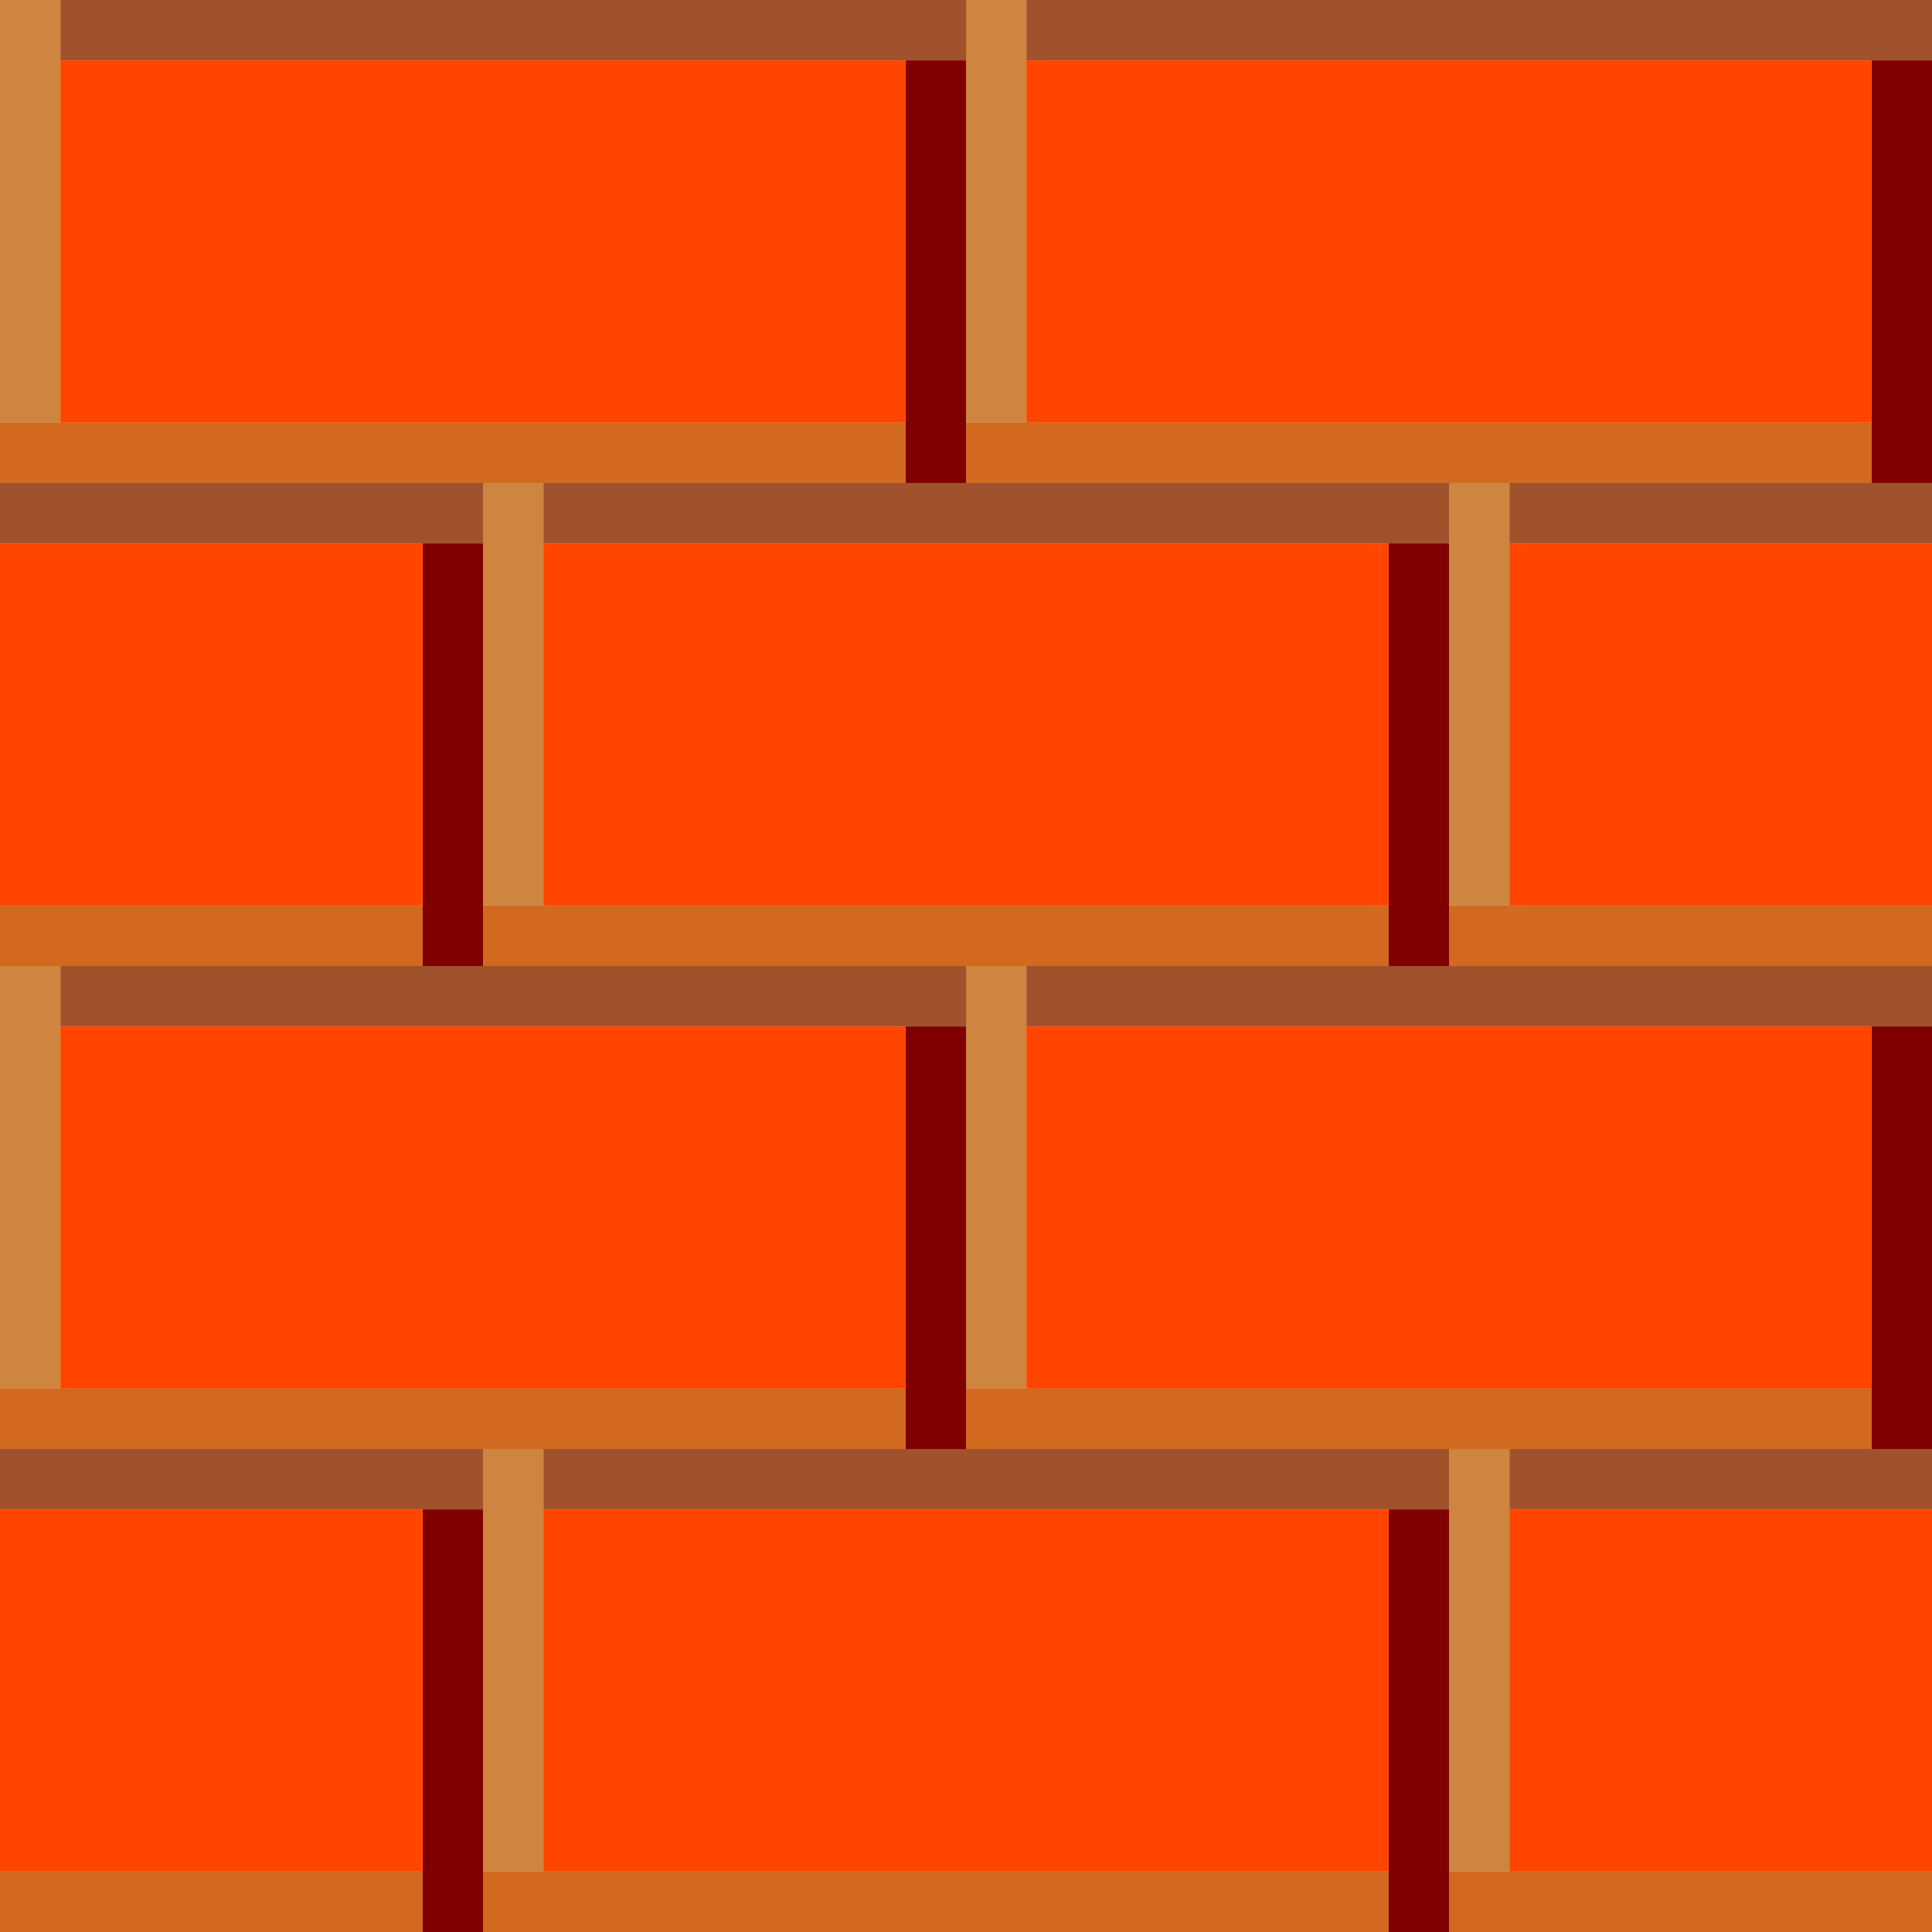 <svg xmlns="http://www.w3.org/2000/svg" width="64" height="64">
  <g id="layer1" ng-style="{ display: o.frames[0] ? 'inline' : 'none' }">

    <rect width="30" height="2" x="2" y="0" fill="sienna"></rect>
    <rect width="2" height="14" x="0" y="0" fill="peru"></rect>
    <rect width="30" height="2" x="0" y="14" fill="chocolate"></rect>
    <rect width="2" height="14" x="30" y="2" fill="maroon"></rect>
    <rect width="28" height="12" x="2" y="2" fill="orangered"></rect>

    <rect width="30" height="2" x="34" y="0" fill="sienna"></rect>
    <rect width="2" height="14" x="32" y="0" fill="peru"></rect>
    <rect width="30" height="2" x="32" y="14" fill="chocolate"></rect>
    <rect width="2" height="14" x="62" y="2" fill="maroon"></rect>
    <rect width="28" height="12" x="34" y="2" fill="orangered"></rect>
    

    <rect width="30" height="2" x="-14" y="16" fill="sienna"></rect>
    <rect width="2" height="14" x="-16" y="16" fill="peru"></rect>
    <rect width="30" height="2" x="-16" y="30" fill="chocolate"></rect>
    <rect width="2" height="14" x="14" y="18" fill="maroon"></rect>
    <rect width="28" height="12" x="-14" y="18" fill="orangered"></rect>

    <rect width="30" height="2" x="18" y="16" fill="sienna"></rect>
    <rect width="2" height="14" x="16" y="16" fill="peru"></rect>
    <rect width="30" height="2" x="16" y="30" fill="chocolate"></rect>
    <rect width="2" height="14" x="46" y="18" fill="maroon"></rect>
    <rect width="28" height="12" x="18" y="18" fill="orangered"></rect>

    <rect width="30" height="2" x="50" y="16" fill="sienna"></rect>
    <rect width="2" height="14" x="48" y="16" fill="peru"></rect>
    <rect width="30" height="2" x="48" y="30" fill="chocolate"></rect>
    <rect width="2" height="14" x="78" y="18" fill="maroon"></rect>
    <rect width="28" height="12" x="50" y="18" fill="orangered"></rect>


    <rect width="30" height="2" x="2" y="32" fill="sienna"></rect>
    <rect width="2" height="14" x="0" y="32" fill="peru"></rect>
    <rect width="30" height="2" x="0" y="46" fill="chocolate"></rect>
    <rect width="2" height="14" x="30" y="34" fill="maroon"></rect>
    <rect width="28" height="12" x="2" y="34" fill="orangered"></rect>

    <rect width="30" height="2" x="34" y="32" fill="sienna"></rect>
    <rect width="2" height="14" x="32" y="32" fill="peru"></rect>
    <rect width="30" height="2" x="32" y="46" fill="chocolate"></rect>
    <rect width="2" height="14" x="62" y="34" fill="maroon"></rect>
    <rect width="28" height="12" x="34" y="34" fill="orangered"></rect>


    <rect width="30" height="2" x="-14" y="48" fill="sienna"></rect>
    <rect width="2" height="14" x="-16" y="48" fill="peru"></rect>
    <rect width="30" height="2" x="-16" y="62" fill="chocolate"></rect>
    <rect width="2" height="14" x="14" y="50" fill="maroon"></rect>
    <rect width="28" height="12" x="-14" y="50" fill="orangered"></rect>

    <rect width="30" height="2" x="18" y="48" fill="sienna"></rect>
    <rect width="2" height="14" x="16" y="48" fill="peru"></rect>
    <rect width="30" height="2" x="16" y="62" fill="chocolate"></rect>
    <rect width="2" height="14" x="46" y="50" fill="maroon"></rect>
    <rect width="28" height="12" x="18" y="50" fill="orangered"></rect>

    <rect width="30" height="2" x="50" y="48" fill="sienna"></rect>
    <rect width="2" height="14" x="48" y="48" fill="peru"></rect>
    <rect width="30" height="2" x="48" y="62" fill="chocolate"></rect>
    <rect width="2" height="14" x="78" y="50" fill="maroon"></rect>
    <rect width="28" height="12" x="50" y="50" fill="orangered"></rect>

  </g>
</svg>